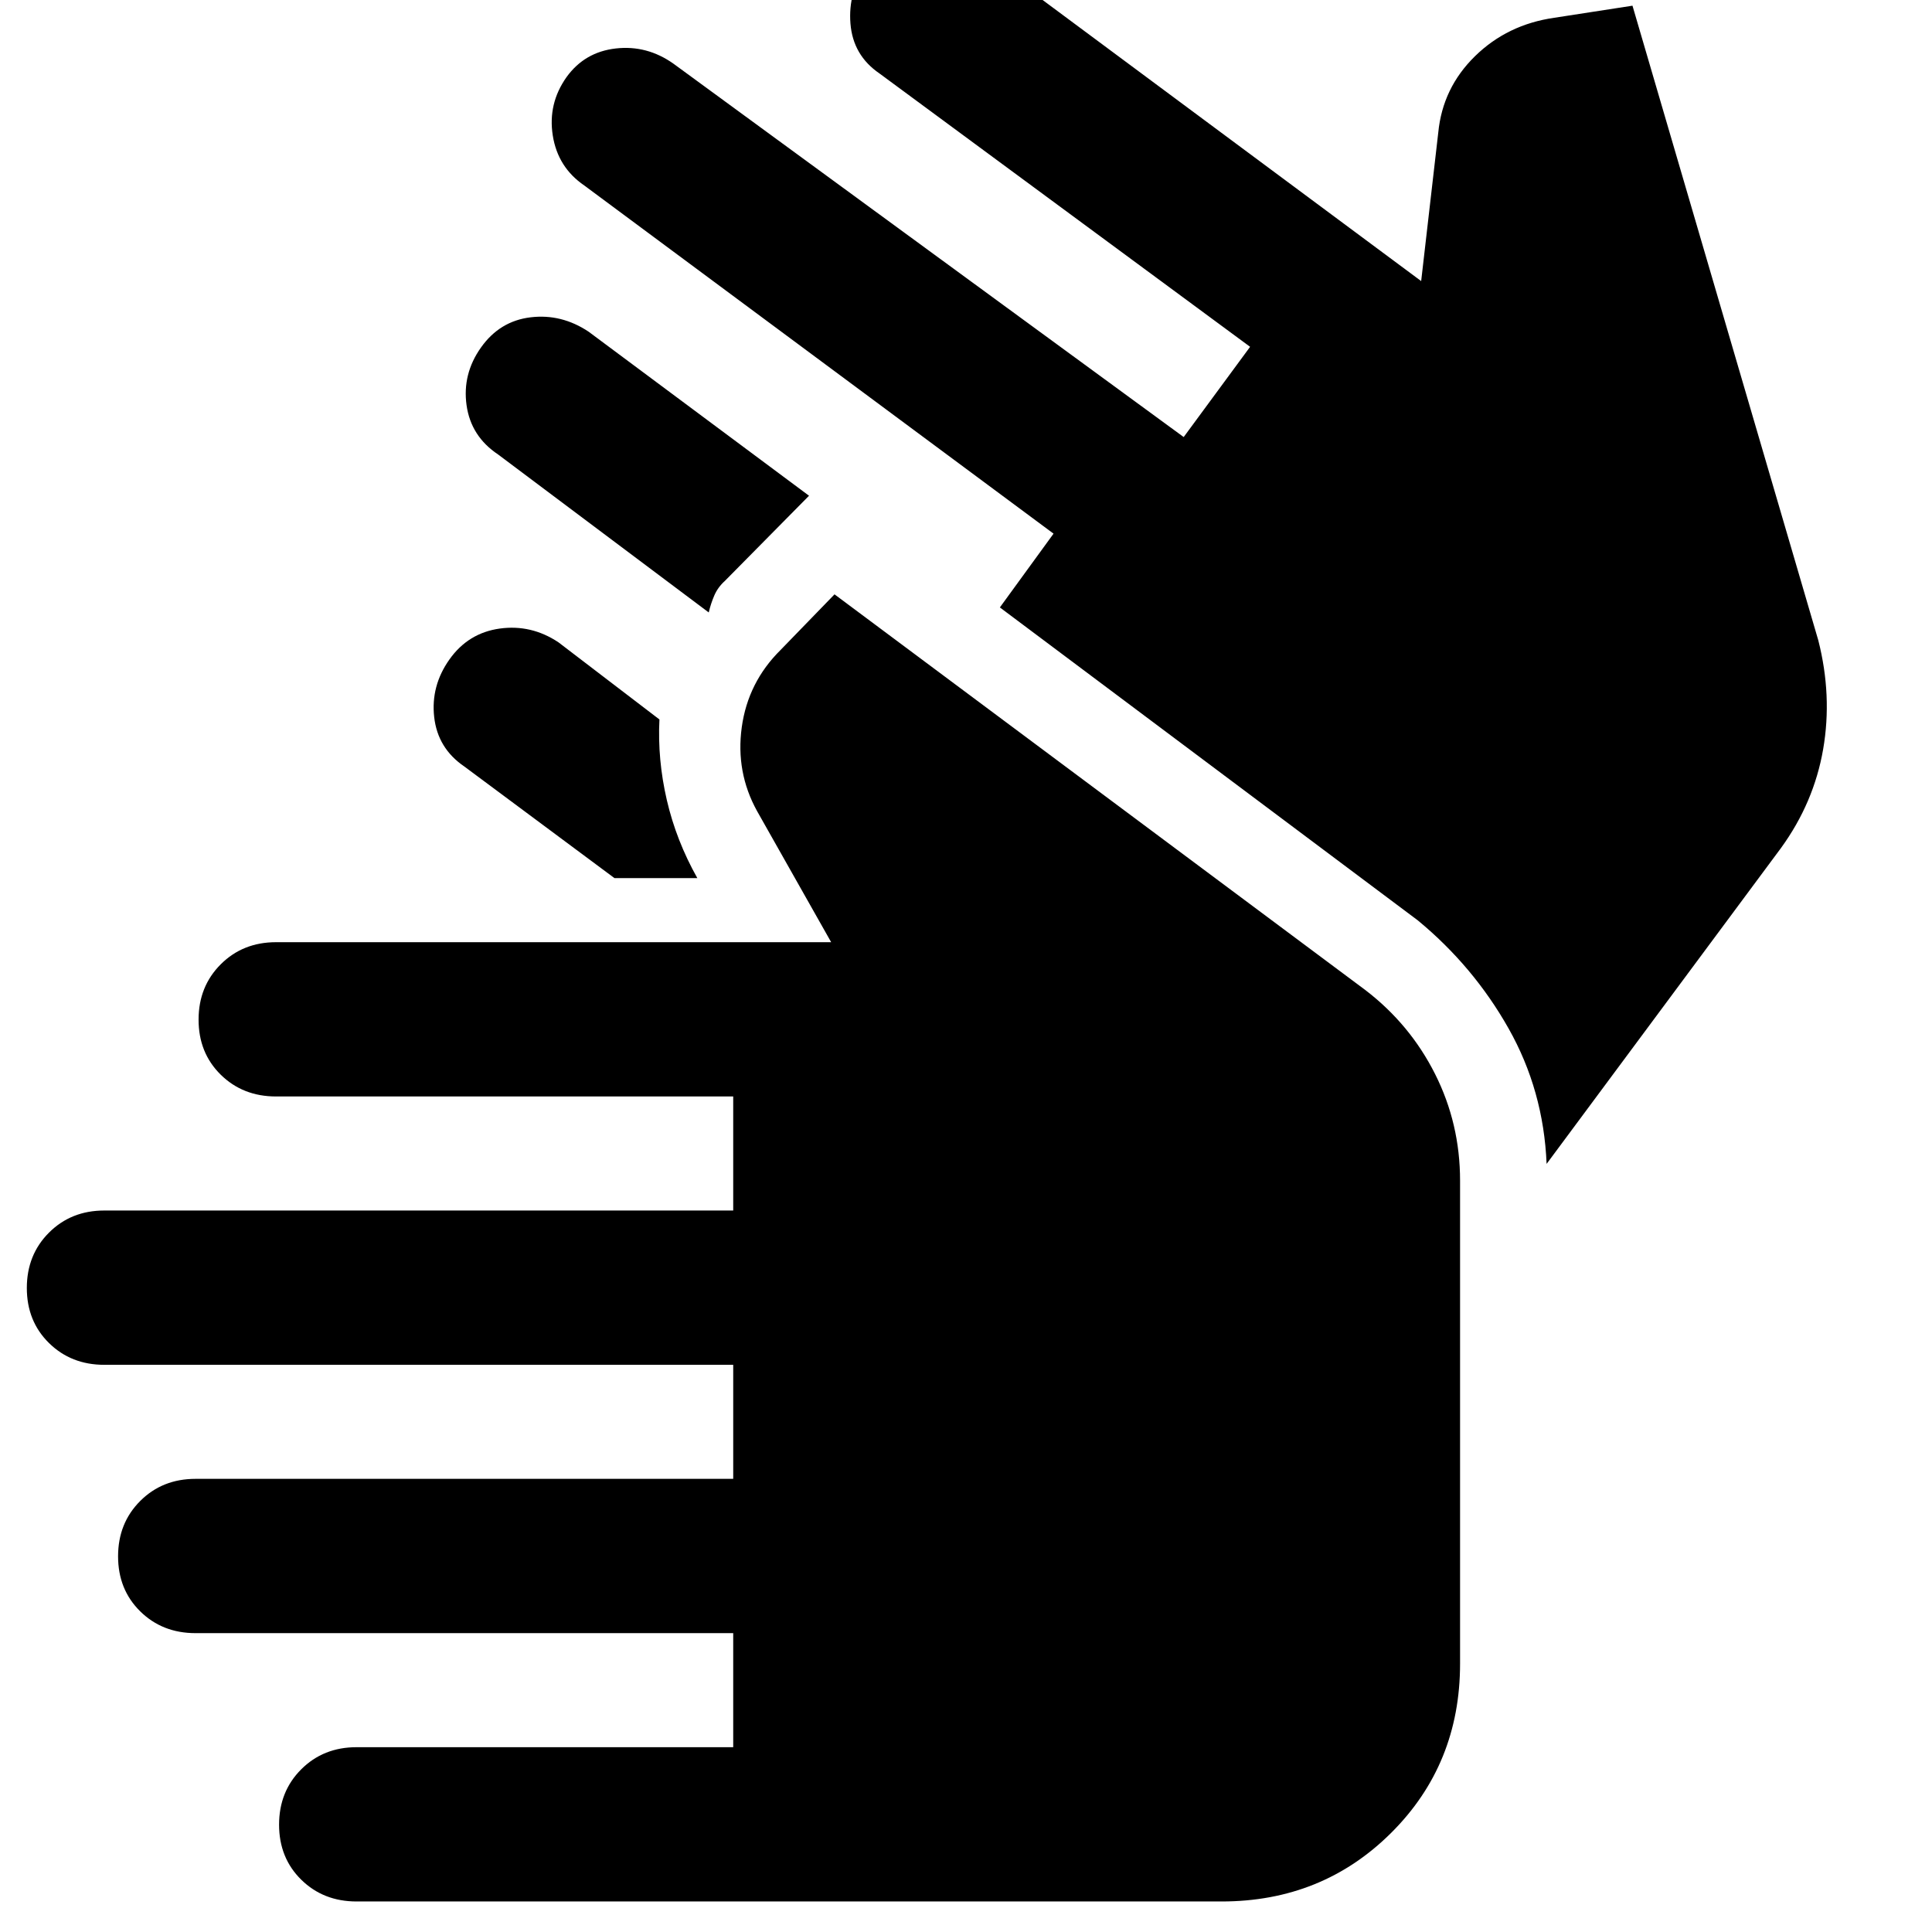 <svg xmlns="http://www.w3.org/2000/svg" height="40" viewBox="0 -960 960 960" width="40"><path d="M177.17-15.17q-16.5 0-27.5-10.83t-11-27.33q0-16.5 11-27.5t27.5-11h187.16v-56.67H97.17q-16.5 0-27.5-10.83-11-10.84-11-27.34t11-27.5q11-11 27.5-11h267.16v-56.66H51.83q-16.5 0-27.5-10.84-11-10.83-11-27.33t11-27.5q11-11 27.5-11h312.5v-56.67H137.17q-16.5 0-27.5-10.83t-11-27.33q0-16.5 11-27.5t27.5-11H413L376.17-557q-10.67-19.33-7.59-41.67Q371.67-621 387.83-637l26.84-27.67L678.5-468q22.17 17 34.58 41.67 12.42 24.66 12.42 53v240q0 50-34.25 84.08T607-15.17H177.17Zm128.16-508.5-74.66-55.5q-13.17-9-14.92-24.5t7.58-28.66q9.34-13.17 25-15.34 15.67-2.16 29.17 6.84l50.17 38.33q-1 19.83 3.66 40 4.67 20.17 15.17 38.83h-41.17ZM239-787.33q9.33-13.17 24.67-15 15.33-1.84 28.83 7.16l109.5 81.5-41.83 42.34q-3.5 3.16-5.25 7.25-1.75 4.08-2.75 8.41l-104.67-78.5q-13.5-9-15.67-24.5-2.16-15.5 7.17-28.66Zm646 248.66-116.5 157q-1.5-36.5-18.92-67.33-17.41-30.83-45.08-53.67l-207.67-155.5 26.67-36.66-233.17-173q-13.16-9-15.66-24.84-2.5-15.83 6.83-29 9-12.5 24.5-14.25t28.67 7.59l253.5 185.5 33-44.84L437-923.5q-13.17-9-14.42-24.83-1.25-15.84 8.09-29 9.33-12.5 24.66-14.67 15.34-2.17 28.84 6.83l222 164.84 8.5-73.84q2.16-22.16 18.25-37.91 16.08-15.75 39.41-19.09l38.84-6 92.33 315.34q7 27.5 2.42 54.08-4.59 26.58-20.92 49.08Z"/></svg>